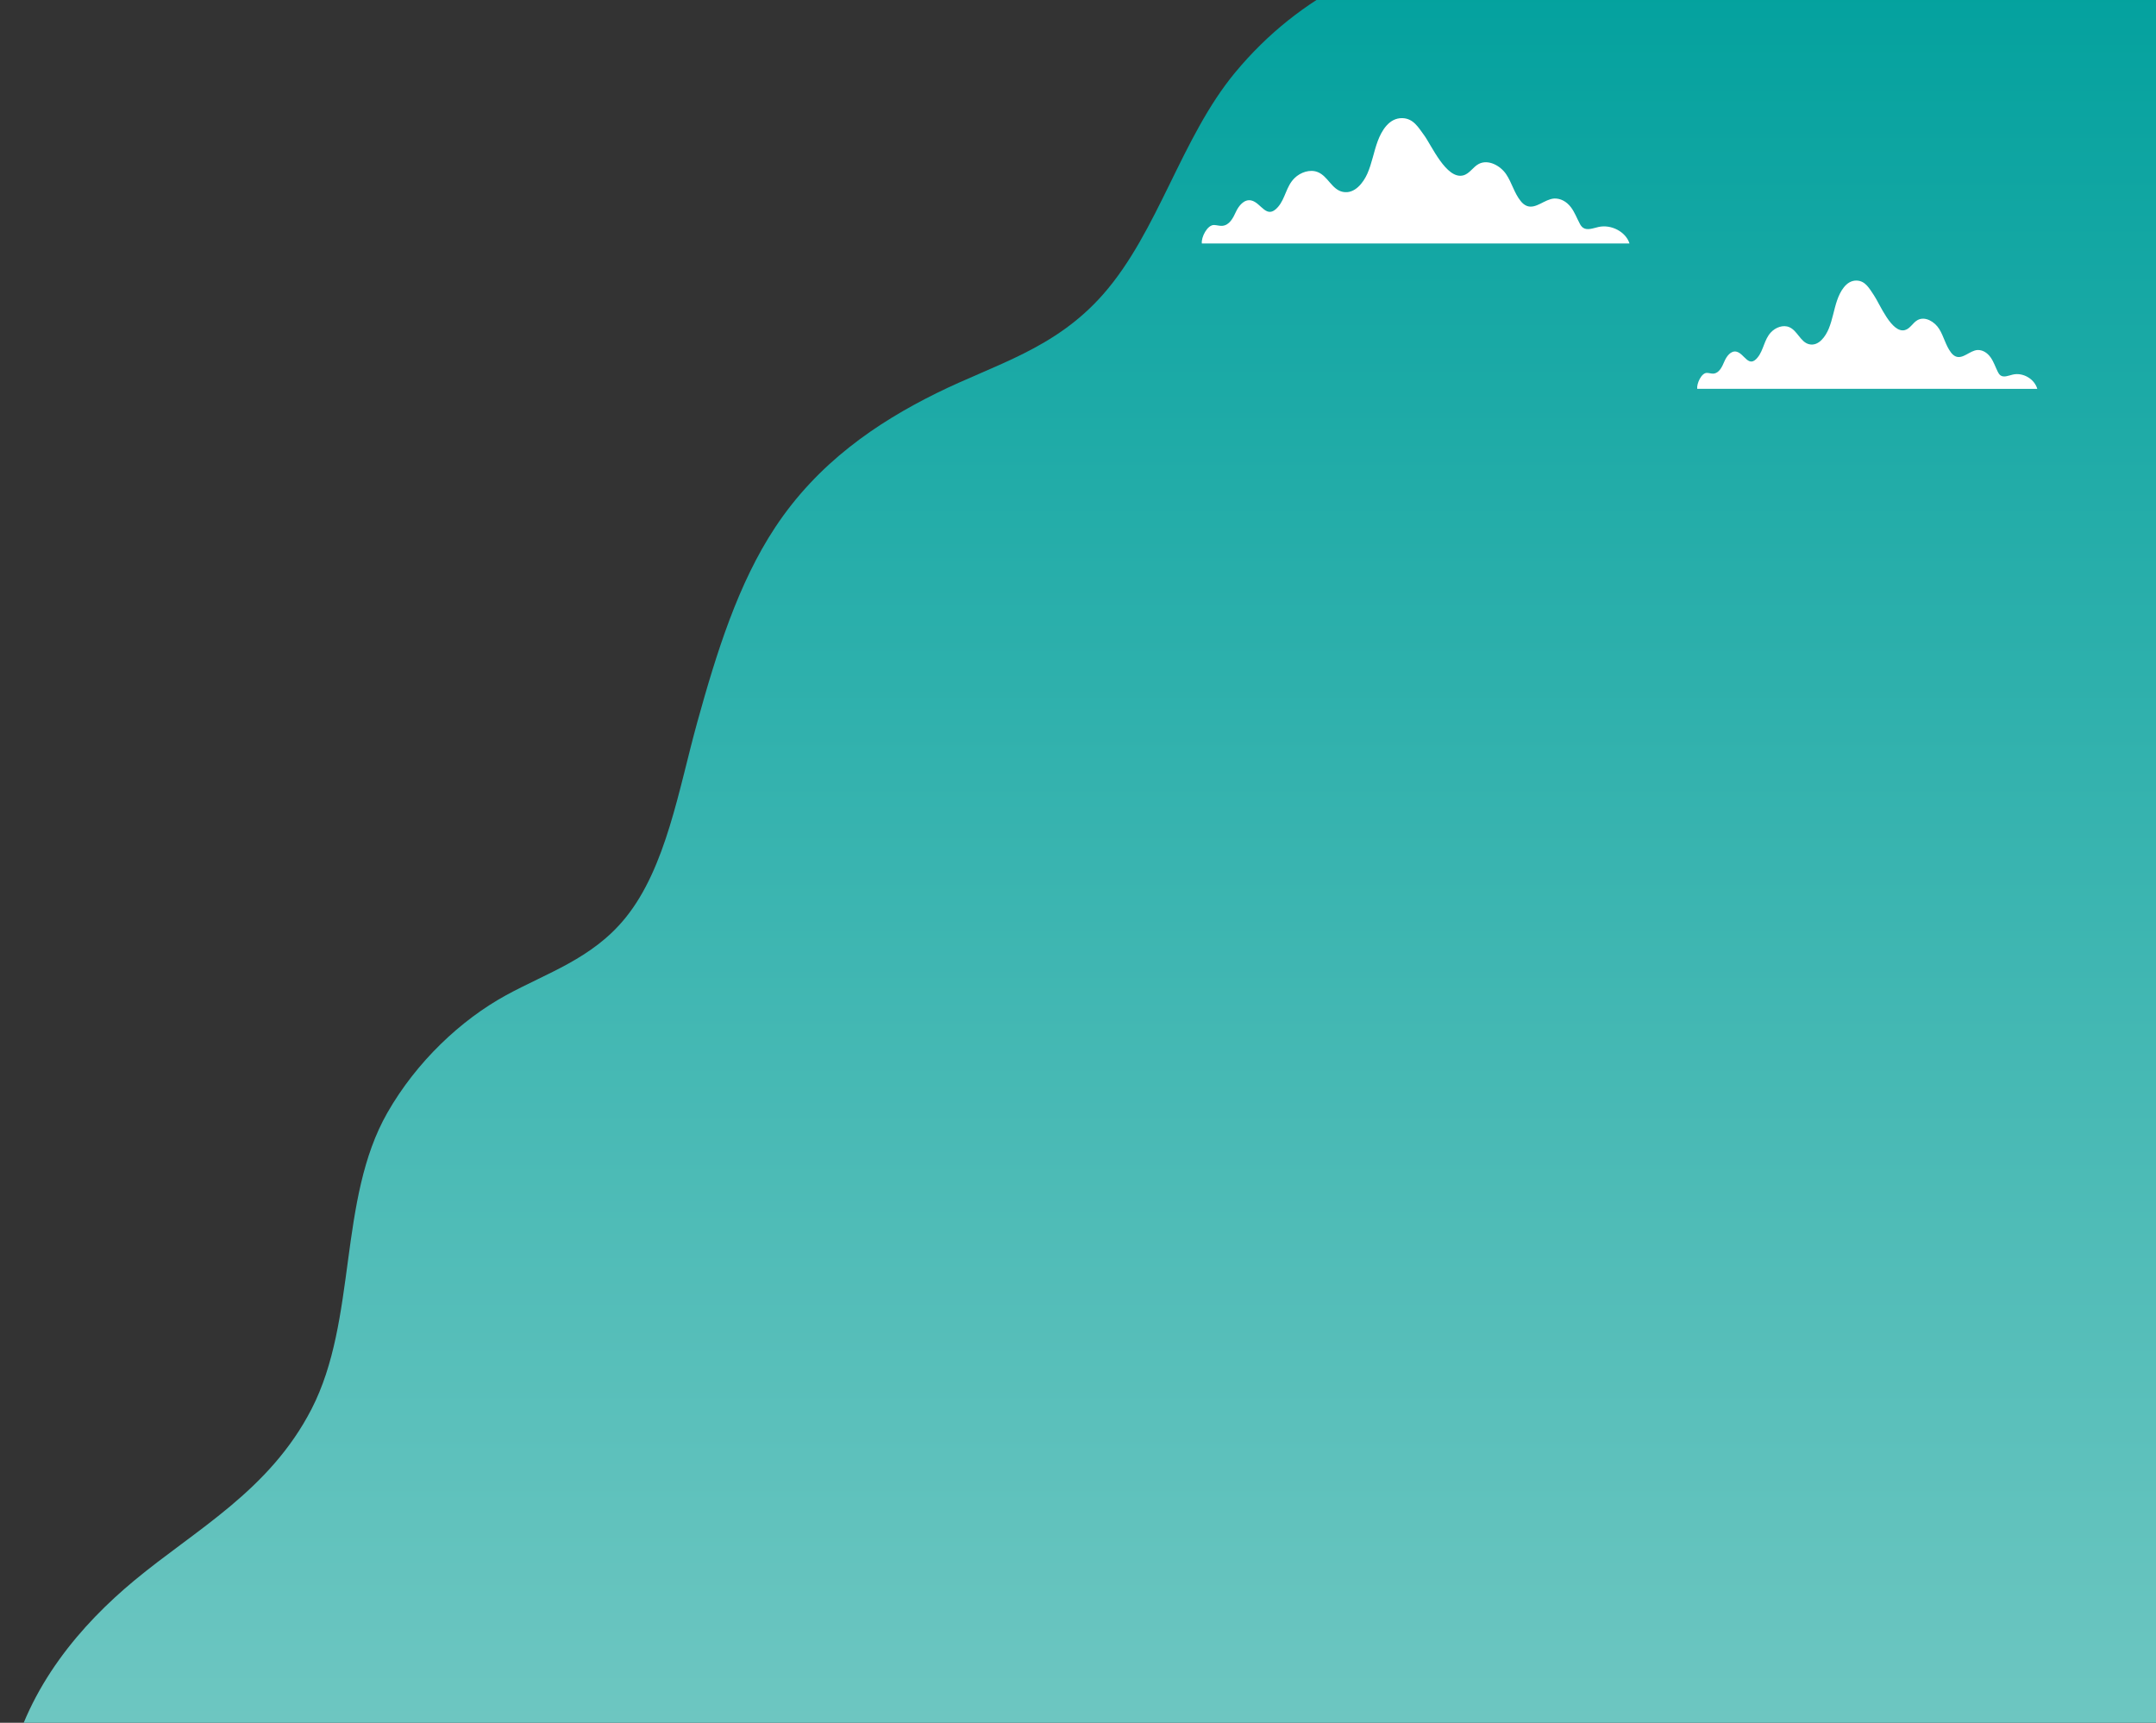 <svg width="876" height="700" viewBox="0 0 876 700" fill="none" xmlns="http://www.w3.org/2000/svg">
<rect x="0" y="0" width="876" height="700" fill="#333333" stroke="none"/>
<g id="clouds">
<g id="Layer 1">
<g id="Group 15">
<path id="cloud-background" d="M952.402 524.893C954.071 484.866 955.724 444.837 957.36 404.806C960.357 331.867 963.358 258.898 964.078 185.864C964.359 157.816 964.322 129.603 961.221 101.787C958.383 76.345 955.558 50.819 939.405 33.725C907.434 -0.125 863.906 -16.739 823.755 -23.627C785.564 -30.154 746.957 -27.128 708.571 -28.232C640.094 -30.19 555.555 -35.251 501.872 29.435C479.906 55.916 470.635 94.038 448.28 119.516C428.587 141.968 404.262 147.997 380.549 159.733C356.162 171.778 332.281 188.095 314.969 214.267C299.867 237.093 291.089 265.365 283.311 293.442C275.805 320.534 270.694 352.486 254.161 372.908C240.675 389.569 222.172 395.307 205.531 404.433C187.354 414.395 169.282 431.317 157.403 452.114C137.221 487.447 145.238 536.279 126.582 572.532C109.506 605.724 79.409 621.554 54.492 642.262C33.188 659.967 11.389 684.982 3.788 718.269C-5.719 759.939 7.686 791.445 40.404 798.583C75.924 806.332 111.964 800.019 147.697 802.078C179.282 803.894 210.705 805.045 242.522 807.074C316.848 811.862 391.464 809.928 465.551 820.252C467.772 820.561 469.995 820.881 472.219 821.213C516.015 827.74 558.284 834.688 601.093 848.507C648.388 863.779 695.393 880.547 742.384 897.315C773.794 908.535 805.764 920.2 838.274 918.675C870.783 917.151 904.655 900.104 922.858 864.735C938.183 834.961 940.383 797.207 942.049 761.357C945.728 682.549 949.179 603.728 952.402 524.893Z" fill="url(#paint0_linear)"/>
<path id="cloud-2" d="M689.586 157.981C689.332 155.81 691.351 151.431 693.551 151.522C694.427 151.522 695.285 151.87 696.16 151.812C698.488 151.651 699.699 149.067 700.597 146.929C701.496 144.791 703.283 142.35 705.552 142.893C708.823 143.674 710.47 149.817 714.172 145.205C716.604 142.189 716.785 137.971 719.543 135.038C721.431 133.03 724.507 131.841 727.043 132.952C730.35 134.399 731.58 139.069 735.105 139.883C739.007 140.78 741.811 136.556 743.054 133.508C744.569 129.813 745.127 125.815 746.425 122.05C747.623 118.568 750.054 113.898 754.346 114.002C757.999 114.086 759.609 117.38 761.401 119.989C763.729 123.387 768.574 135.581 774.005 134.115C776.124 133.54 777.181 131.144 779.091 130.072C782.162 128.347 786.078 130.717 787.929 133.701C789.78 136.685 790.515 140.277 792.606 143.099C793.176 143.917 793.881 144.519 794.657 144.85C797.579 145.986 800.296 142.486 803.427 142.221C804.424 142.173 805.418 142.417 806.347 142.938C807.276 143.459 808.119 144.246 808.826 145.25C810.069 147.013 810.745 149.125 811.693 151.024C811.956 151.617 812.313 152.113 812.737 152.471C814.098 153.518 816.039 152.633 817.727 152.226C821.878 151.205 826.597 153.918 827.767 158L689.586 157.981Z" fill="white"/>
<path id="cloud-1" d="M488.316 98.922C487.999 96.413 490.539 91.346 493.296 91.423C494.396 91.458 495.473 91.832 496.573 91.761C499.502 91.571 501.024 88.586 502.151 86.106C503.278 83.626 505.528 80.814 508.38 81.443C512.491 82.344 514.564 89.453 519.245 84.119C522.301 80.624 522.532 75.741 525.995 72.353C528.372 70.027 532.238 68.65 535.425 69.932C539.581 71.611 541.129 77.016 545.557 77.954C550.464 78.998 553.991 74.103 555.557 70.579C557.454 66.301 558.16 61.678 559.79 57.317C561.293 53.283 564.317 47.883 569.75 48.002C574.34 48.097 576.364 51.906 578.619 54.932C581.548 58.86 587.637 72.976 594.464 71.279C597.126 70.614 598.456 67.843 600.856 66.597C604.722 64.604 609.643 67.345 611.97 70.798C614.297 74.251 615.22 78.411 617.855 81.674C618.569 82.621 619.453 83.317 620.427 83.697C624.103 85.014 627.521 80.962 631.455 80.665C632.709 80.608 633.959 80.889 635.128 81.491C636.296 82.093 637.357 83.004 638.245 84.166C639.803 86.201 640.654 88.61 641.867 90.847C642.193 91.537 642.644 92.112 643.18 92.52C644.905 93.737 647.331 92.71 649.446 92.236C654.665 91.049 660.596 94.2 662.072 98.922H488.316Z" fill="white"/>
</g>
</g>
</g>
<defs>
<linearGradient id="paint0_linear" x1="482.492" y1="-29.201" x2="482.492" y2="918.81" gradientUnits="userSpaceOnUse">
<stop stop-color="#00A09D"/>
<stop offset="1" stop-color="#8ED2CC"/>
</linearGradient>
</defs>
</svg>
